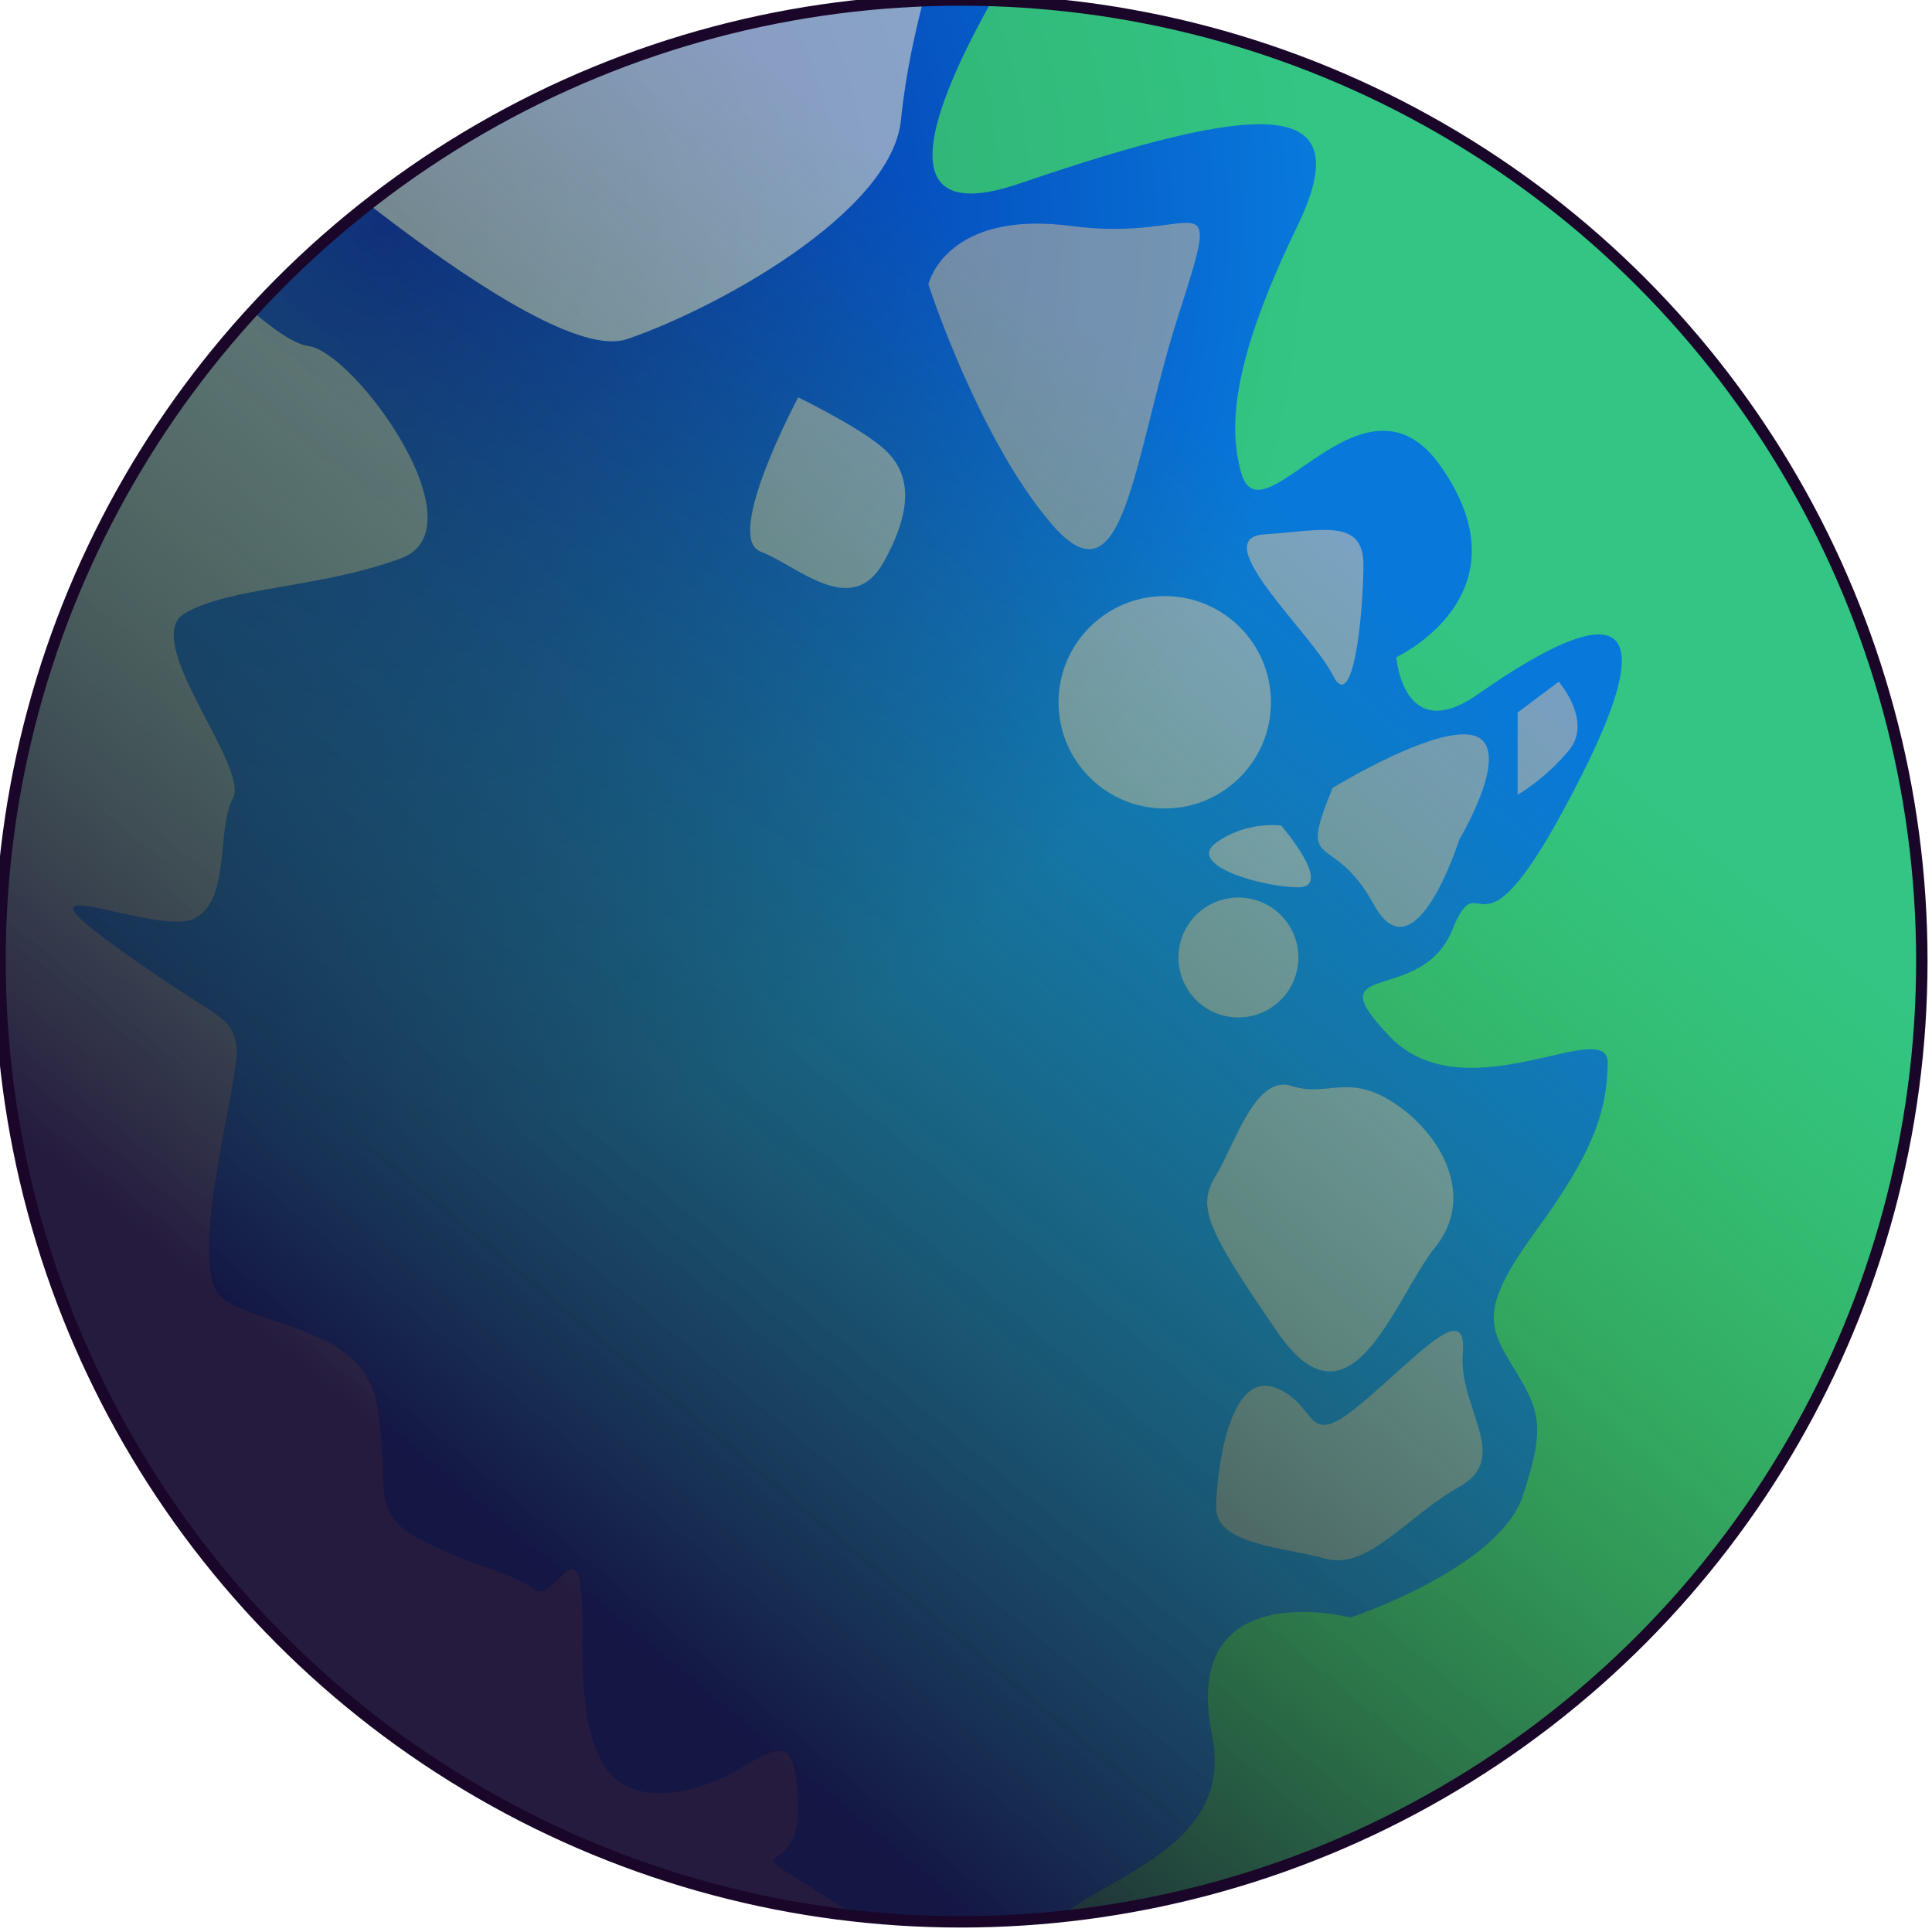 <?xml version="1.0" standalone="no"?>
<!DOCTYPE svg PUBLIC "-//W3C//DTD SVG 1.1//EN" "http://www.w3.org/Graphics/SVG/1.1/DTD/svg11.dtd">

<svg xmlns="http://www.w3.org/2000/svg" xmlns:xlink="http://www.w3.org/1999/xlink" width="100%" height="100%" viewBox="0 0 127 127" version="1.1" xml:space="preserve" style="fill-rule:evenodd;clip-rule:evenodd;stroke-linejoin:round;stroke-miterlimit:1.414;"><circle id="Moon" cx="63.166" cy="63.166" r="63.166" style="fill:url(#_Radial1);"/><clipPath id="_clip2"><circle cx="63.166" cy="63.166" r="63.166"/></clipPath><g clip-path="url(#_clip2)"><path d="M73.589,-12.792c0,0 -22.545,30.315 -6.566,24.855c15.98,-5.461 22.391,-5.748 18.262,2.792c-4.129,8.539 -4.612,12.994 -3.696,16.22c1.355,4.779 8.032,-7.697 13.124,-0.418c5.905,8.441 -2.923,12.542 -2.923,12.542c0,0 0.441,5.886 5.368,2.434c4.927,-3.453 13.921,-8.791 6.826,5.3c-7.095,14.091 -6.457,5.139 -8.523,10.202c-2.066,5.063 -9.097,1.795 -4.111,6.994c4.986,5.2 14.39,-1.458 14.334,1.767c-0.056,3.225 -0.984,5.902 -4.722,11.019c-3.739,5.116 -3.117,6.281 -1.469,8.989c1.647,2.708 2.197,3.731 0.591,8.468c-1.607,4.737 -11.308,7.957 -11.308,7.957c0,0 -11.253,-2.918 -9.103,7.72c2.151,10.637 -16.101,9.598 -11.482,18.071c4.619,8.474 17.828,22.154 19.919,24.139c2.092,1.985 0.567,29.499 13.602,19.507c13.035,-9.991 12.931,-21.876 17.256,-11.013c4.325,10.863 2.812,16.62 1.933,20.489c-0.879,3.87 -12.457,7.457 0.546,10.819c13.002,3.362 6.846,14.368 22.855,-0.463c16.009,-14.831 24.035,-20.778 22.832,-2.599c-1.204,18.178 -4.187,26.212 -5.439,30.183c-1.252,3.972 0.334,6.615 9.487,1.393c9.152,-5.223 20.886,-18.198 21.925,-20.394c1.04,-2.196 -0.98,-11.977 5.45,-9.602c6.431,2.374 17.377,-10.219 12.246,12.685c-5.132,22.904 -11.644,25.635 -3.104,28.805c8.54,3.171 11.549,-12.327 16.888,-18.7c5.337,-6.374 15.473,-16.909 15.539,-24.811c0.066,-7.902 3.739,-15.356 -4.927,-20.741c-8.666,-5.385 -17.51,-4.798 -26.968,-4.406c-9.457,0.392 -21.358,-11.593 -23.57,-19.398c-2.212,-7.806 -2.613,-55.936 -3.961,-62.77c-1.349,-6.834 -5.517,-25.174 -14.668,-32.386c-9.151,-7.211 -7.57,-7.739 -18.532,-14.468c-10.962,-6.729 -7.971,-5.385 -15.928,-10.793c-7.956,-5.409 -8.4,-2.211 -13.486,-15.45c-5.086,-13.238 -0.875,-14.221 -6.794,-15.664c-5.919,-1.443 -10.429,-2.153 -14.272,-2.693c-3.844,-0.54 -18.63,-3.856 -18.63,-3.856l-4.801,-2.725Z" style="fill: #4cf34e;fill-opacity:0.627;fill-rule:nonzero;"/><path d="M8.782,12.386c0,0 8.425,9.957 11.485,10.358c3.06,0.401 11.465,11.985 6.08,13.962c-5.384,1.978 -11.166,1.851 -14.187,3.603c-3.02,1.753 4.259,10.071 3.153,12.161c-1.106,2.09 -0.132,6.58 -2.477,7.881c-2.345,1.302 -12.631,-3.553 -5.63,1.577c7.001,5.13 7.975,4.665 8.332,6.756c0.358,2.09 -3.51,14.686 -0.901,16.664c2.61,1.977 9.214,1.851 10.134,6.981c0.921,5.13 -0.583,7.03 2.702,8.782c3.285,1.752 6.286,2.301 7.657,3.378c1.371,1.077 3.245,-5.13 3.153,2.702c-0.093,7.833 1.218,11.309 6.305,10.584c5.087,-0.725 7.637,-6.031 7.882,0.676c0.245,6.706 -6.663,0.5 6.08,9.008c12.743,8.508 12.253,12.322 12.836,15.988c0.583,3.667 -38.283,-9.233 -38.283,-9.233l-39.859,-34.904l-2.477,-58.775l18.015,-28.149Z" style="fill:#b3aea4;fill-opacity:0.627;fill-rule:nonzero;"/><circle cx="76.565" cy="46.164" r="6.981" style="fill:#c4beb6;fill-opacity:0.627;"/><circle cx="81.407" cy="62.941" r="3.941" style="fill:#bdb7ad;fill-opacity:0.627;"/><path d="M61.027,18.691c0,0 1.117,-4.942 9.458,-3.828c8.341,1.114 10.012,-3.591 6.981,5.855c-3.031,9.446 -3.499,19.378 -8.332,13.736c-4.833,-5.641 -8.107,-15.763 -8.107,-15.763Z" style="fill:#b2ac9f;fill-opacity:0.627;fill-rule:nonzero;"/><path d="M83.096,35.13c3.812,-0.257 6.547,-1.094 6.53,2.027c-0.016,3.121 -0.659,9.94 -2.026,7.206c-1.368,-2.734 -8.316,-8.976 -4.504,-9.233Z" style="fill:#bfbab0;fill-opacity:0.627;fill-rule:nonzero;"/><path d="M87.6,51.794c0,0 7.109,-4.359 9.458,-3.378c2.348,0.982 -1.126,6.756 -1.126,6.756c0,0 -2.912,9.265 -5.63,4.279c-2.719,-4.986 -5.067,-1.914 -2.702,-7.657Z" style="fill:#b9b3a8;fill-opacity:0.627;fill-rule:nonzero;"/><path d="M84.897,71.386c2.371,0.765 3.71,-0.878 6.756,1.126c3.046,2.004 5.399,6.103 2.702,9.458c-2.696,3.355 -5.523,12.634 -10.358,5.63c-4.836,-7.004 -5.299,-8.31 -4.054,-10.359c1.245,-2.05 2.584,-6.62 4.954,-5.855Z" style="fill:#c1bdb3;fill-opacity:0.627;fill-rule:nonzero;"/><path d="M79.943,99.084c0.036,-2.453 0.865,-8.919 3.828,-7.881c2.964,1.037 1.878,4.254 5.63,1.126c3.752,-3.129 7.058,-7.005 6.756,-3.378c-0.302,3.627 3.229,6.844 -0.225,8.782c-3.455,1.938 -6.004,5.493 -8.783,4.729c-2.779,-0.764 -7.242,-0.925 -7.206,-3.378Z" style="fill:#bab5ab;fill-opacity:0.627;fill-rule:nonzero;"/><path d="M79.943,55.397c2.021,-1.461 4.279,-1.126 4.279,-1.126c0,0 3.496,4.051 1.126,4.054c-2.371,0.002 -7.426,-1.466 -5.405,-2.928Z" style="fill:#c5c0b7;fill-opacity:0.627;fill-rule:nonzero;"/><path d="M99.76,46.84l2.702,-2.027c0,0 2.258,2.588 0.676,4.504c-1.583,1.916 -3.378,2.928 -3.378,2.928l0,-5.405Z" style="fill:#bcb6ac;fill-opacity:0.627;fill-rule:nonzero;"/><path d="M52.47,26.122c0,0 -4.922,9.202 -2.477,10.134c2.444,0.932 5.999,4.473 8.106,0.675c2.108,-3.797 1.609,-5.998 0,-7.431c-1.608,-1.433 -5.629,-3.378 -5.629,-3.378Z" style="fill:#c0bbb0;fill-opacity:0.627;fill-rule:nonzero;"/><path d="M14.637,5.405c0,0 20.778,18.859 26.573,16.889c5.795,-1.97 17.4,-8.277 18.015,-14.412c0.616,-6.136 2.703,-11.935 2.703,-11.935l-47.291,9.458Z" style="fill:#d6d3c9;fill-opacity:0.627;fill-rule:nonzero;"/><circle cx="63.166" cy="63.166" r="63.166" style="fill:url(#_Linear3);"/></g><circle cx="63.166" cy="63.166" r="63.166" style="fill:none;stroke-width:0.75px;stroke:#190629;"/><defs><radialGradient id="_Radial1" cx="0" cy="0" r="1" gradientUnits="userSpaceOnUse" gradientTransform="matrix(37.612,47.623,-47.623,37.612,25.306,14.65)">
<stop offset="0%" style="stop-color: #031c9b;stop-opacity:1;/* color: #031c9b; */"/>
<stop offset="100%" style="stop-color: #0878db;stop-opacity:1;color: #0878db;"/></radialGradient>

<linearGradient id="_Linear3" x1="0" y1="0" x2="1" y2="0" gradientUnits="userSpaceOnUse" gradientTransform="matrix(-53.887,64.308,-64.308,-53.887,85.665,34.391)"><stop offset="0%" style="stop-color:#469d06;stop-opacity:0"/><stop offset="100%" style="stop-color:#170428;stop-opacity:0.843"/><stop offset="100%" style="stop-color:#170428;stop-opacity:0.843"/></linearGradient></defs></svg>